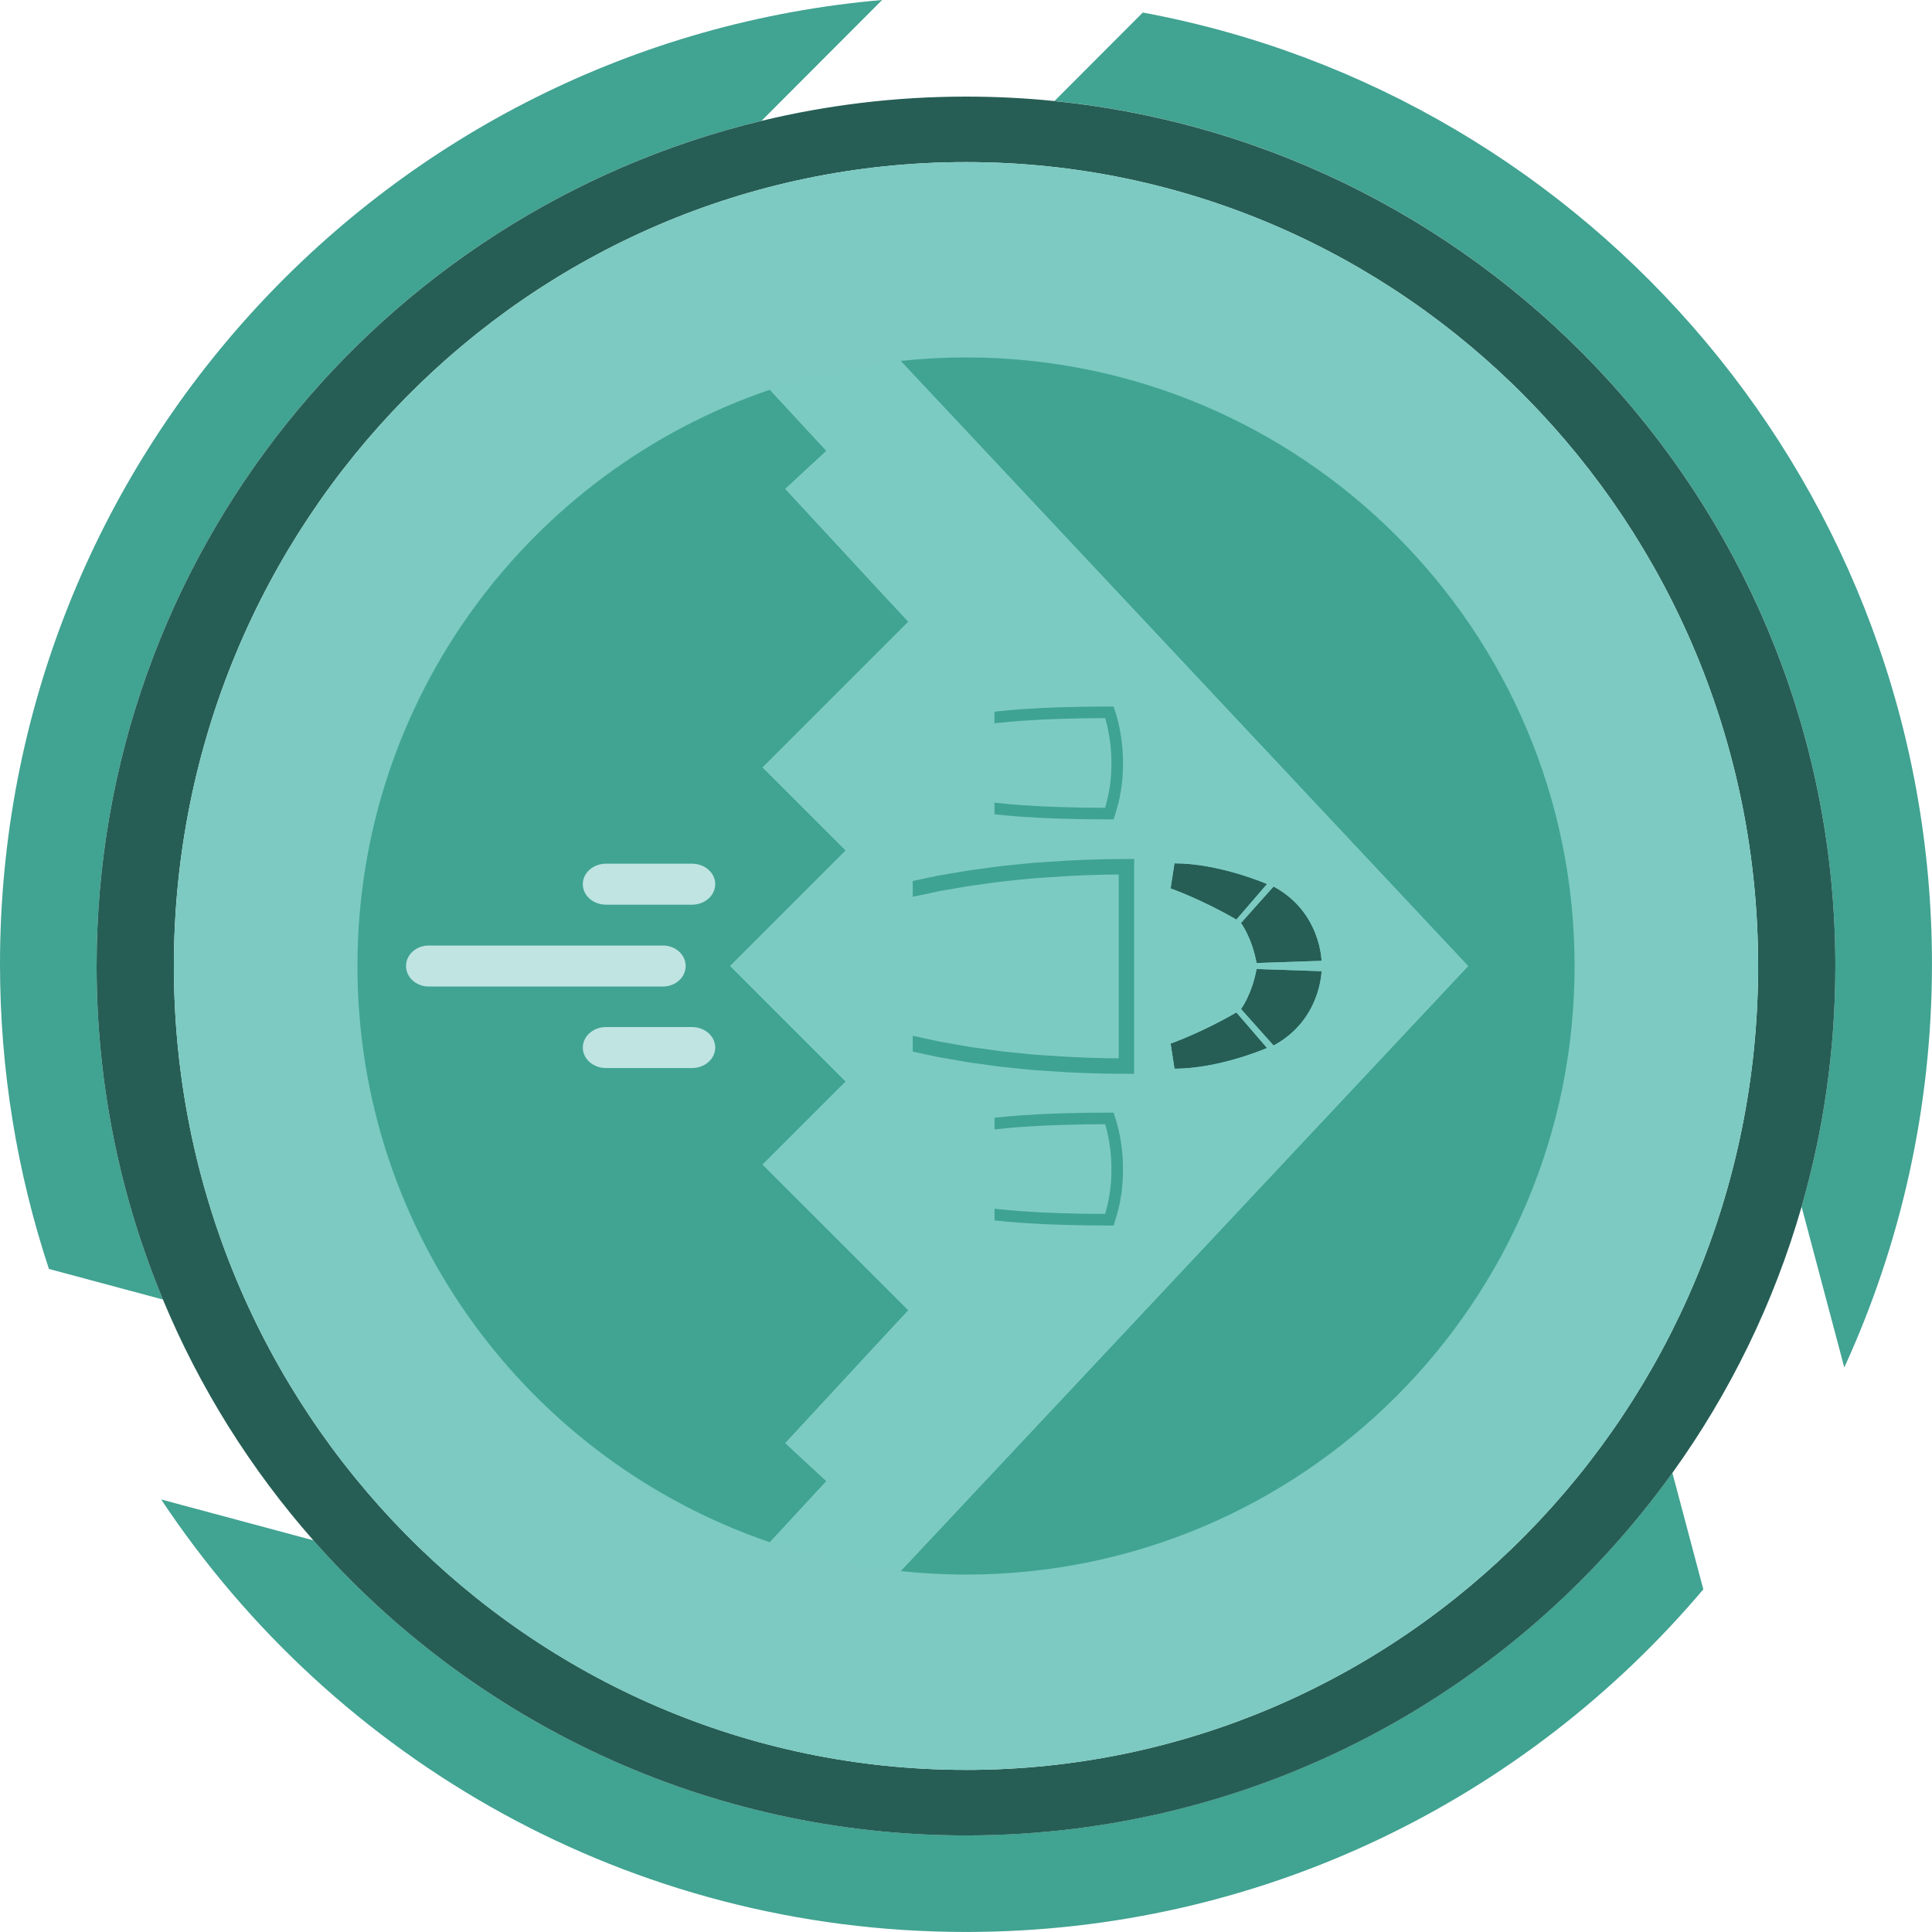 <?xml version="1.0" encoding="UTF-8"?><svg id="Layer_2" xmlns="http://www.w3.org/2000/svg" viewBox="0 0 500 500"><defs><style>.cls-1{stroke-width:4px;}.cls-1,.cls-2{stroke:#3fa393;stroke-miterlimit:10;}.cls-1,.cls-2,.cls-3{fill:#7ccbc3;}.cls-2{stroke-width:3px;}.cls-4{fill:#265e55;}.cls-4,.cls-5,.cls-6,.cls-7,.cls-8,.cls-3{stroke-width:0px;}.cls-5{fill:#41a392;}.cls-6{fill:#41a493;}.cls-7{fill:#bfe4e2;}.cls-8{fill:#7ccac2;}</style></defs><g id="Layer_1-2"><g id="bg"><path class="cls-5" d="m295.75,3.25l-22.86,22.9c113.51,11.47,202.1,107.31,202.1,223.85,0,21.61-3.05,42.51-8.74,62.29l11.05,41.61c14.56-31.78,22.69-67.13,22.69-104.38,0-122.67-88.03-224.74-204.25-246.28Z"/><path class="cls-5" d="m197.07,31.28L228.29,0C100.39,11.03,0,118.52,0,249.52c0,27.56,4.46,54.08,12.66,78.88l29.51,7.92c-11.06-26.58-17.17-55.74-17.17-86.33,0-106.03,73.35-194.92,172.07-218.72Z"/><path class="cls-5" d="m250,475c-67.28,0-127.66-29.54-168.89-76.36l-39.4-10.58c44.79,67.46,121.35,111.93,208.29,111.93,76.5,0,144.96-34.44,190.82-88.67l-8.01-30.15c-40.84,56.82-107.5,93.82-182.81,93.82Z"/><path class="cls-4" d="m272.9,26.15c-7.53-.76-15.17-1.15-22.9-1.15-18.23,0-35.95,2.18-52.93,6.28C98.35,55.08,25,143.97,25,250c0,30.59,6.11,59.74,17.17,86.33,9.54,22.94,22.76,43.95,38.94,62.32,41.23,46.81,101.61,76.36,168.89,76.36,75.31,0,141.97-37.01,182.81-93.82,14.83-20.62,26.25-43.86,33.44-68.88,5.69-19.78,8.74-40.68,8.74-62.29,0-116.53-88.59-212.38-202.1-223.85Zm-22.9,431.89c-113.22,0-205-93.14-205-208.05S136.78,41.95,250,41.95s205,93.14,205,208.05-91.78,208.05-205,208.05Z"/><path class="cls-8" d="m250,41.95c-113.22,0-205,93.14-205,208.05s91.78,208.05,205,208.05,205-93.14,205-208.05S363.22,41.95,250,41.95Z"/></g><g id="recon"><path class="cls-6" d="m218.87,279.89l-29.89-29.89,29.89-29.89-21.5-21.5,37.76-37.75-.2-.12-9.12-9.83-22.57-24.39,10.63-9.84-14.63-15.82c-62.08,21.13-106.73,79.91-106.73,149.14s44.66,128.01,106.73,149.13l14.63-15.82-10.63-9.84,22.57-24.39,9.12-9.83.2-.12-37.76-37.75,21.5-21.5Z"/><path class="cls-6" d="m281.58,288.5c-1.97.03-3.93.11-5.9.17-1.97.07-3.93.22-5.89.32-1.96.14-3.92.3-5.88.47-3.92.38-7.83.85-11.7,1.56-1.93.37-3.86.76-5.76,1.28-1.89.52-3.8,1.08-5.54,1.99,1.78-.84,3.7-1.3,5.6-1.76,1.91-.45,3.84-.78,5.78-1.08,3.88-.57,7.78-.98,11.69-1.28,1.96-.13,3.91-.25,5.87-.35,1.96-.07,3.92-.17,5.88-.21,1.96-.04,3.92-.11,5.88-.13l5.52-.03c.68,2.02,1.16,4.16,1.49,6.29.35,2.25.53,4.54.52,6.82.01.57,0,1.14-.03,1.71-.03.57-.04,1.14-.08,1.71-.12,1.13-.19,2.27-.4,3.39-.3,2.14-.87,4.23-1.51,6.29l-5.52-.03c-1.96-.01-3.93-.09-5.89-.13-1.96-.04-3.92-.14-5.89-.21-1.96-.09-3.92-.22-5.88-.35-3.91-.3-7.82-.71-11.7-1.28-1.94-.3-3.88-.63-5.79-1.08-1.9-.46-3.83-.93-5.61-1.76,1.75.91,3.65,1.48,5.55,1.99,1.9.52,3.84.91,5.77,1.28,3.88.72,7.79,1.18,11.72,1.57,1.96.17,3.93.33,5.89.47,1.97.1,3.93.26,5.9.32,1.97.05,3.94.14,5.91.17l5.91.07h.37s.11-.34.11-.34c.71-2.23,1.36-4.48,1.7-6.8.4-2.3.57-4.64.57-6.98,0-2.34-.2-4.67-.57-6.98-.38-2.31-.89-4.57-1.7-6.82l-.12-.33h-.35s-5.9.08-5.9.08Z"/><path class="cls-6" d="m289.65,204.43c.37-2.31.57-4.64.57-6.98,0-2.34-.17-4.68-.57-6.98-.34-2.32-.99-4.57-1.7-6.8l-.11-.35h-.37s-5.91.08-5.91.08c-1.97.03-3.94.11-5.91.17-1.97.06-3.93.21-5.9.32-1.97.13-3.93.3-5.89.47-3.92.39-7.84.84-11.72,1.57-1.94.37-3.87.76-5.77,1.28-1.9.52-3.8,1.08-5.55,1.99,1.78-.84,3.7-1.3,5.61-1.76,1.91-.45,3.85-.78,5.79-1.08,3.88-.57,7.79-.98,11.7-1.28,1.96-.13,3.92-.25,5.88-.35,1.96-.07,3.92-.17,5.89-.21,1.96-.04,3.93-.11,5.89-.13l5.52-.03c.64,2.06,1.21,4.15,1.51,6.29.21,1.12.29,2.26.4,3.39.04.57.05,1.14.08,1.71.03.57.04,1.14.03,1.71.01,2.28-.16,4.56-.52,6.82-.33,2.13-.81,4.27-1.49,6.29l-5.52-.03c-1.96-.02-3.92-.09-5.88-.13-1.96-.04-3.92-.14-5.88-.21-1.96-.1-3.91-.22-5.87-.35-3.91-.3-7.81-.71-11.69-1.28-1.94-.3-3.87-.63-5.78-1.08-1.9-.46-3.82-.93-5.6-1.76,1.74.91,3.65,1.47,5.54,1.99,1.9.52,3.83.91,5.76,1.28,3.87.72,7.78,1.18,11.7,1.56,1.96.17,3.92.33,5.88.47,1.96.1,3.93.25,5.89.32,1.97.05,3.93.14,5.9.17l5.9.07h.35s.12-.32.12-.32c.8-2.24,1.32-4.51,1.7-6.82Z"/><path class="cls-6" d="m244.28,226.96l2.32-.68,4.62-1.39,4.69-1.12c.78-.18,1.56-.39,2.35-.54l2.37-.45c1.58-.29,3.15-.64,4.74-.88l4.77-.68c1.59-.25,3.2-.34,4.79-.52,6.39-.68,12.83-.92,19.27-.87l4.83.11c1.61.09,3.22.14,4.82.25,3.22.18,6.43.48,9.63.89-6.34-1.25-12.8-1.84-19.26-2.09-6.47-.24-12.95.03-19.39.62l-2.41.26c-.81.08-1.61.17-2.41.31l-4.8.74c-1.6.25-3.18.63-4.77.94l-2.38.49c-.79.18-1.56.42-2.35.62l-4.68,1.27-4.6,1.55-2.29.8-2.23.95c-1.49.63-2.97,1.26-4.45,1.91,1.52-.54,3.04-1.08,4.55-1.64l2.27-.83Z"/><path class="cls-6" d="m379.95,250l-146.87,156.59c5.56.59,11.21.91,16.92.91,86.98,0,157.5-70.52,157.5-157.5s-70.52-157.5-157.5-157.5c-5.72,0-11.36.31-16.92.91l146.87,156.59Z"/><path class="cls-4" d="m329.59,229.42l-8.43,9.44s2.81,3.76,4.03,10.36l16.82-.56s-.2-12.67-12.42-19.24Z"/><path class="cls-4" d="m303.95,223.42l-1.01,6.51s7.97,2.79,17.03,8.07l7.94-9.21s-12.31-5.36-23.95-5.36Z"/><path class="cls-4" d="m329.59,270.58c12.23-6.57,12.42-19.24,12.42-19.24l-16.82-.56c-1.22,6.6-4.03,10.36-4.03,10.36l8.43,9.44Z"/><path class="cls-4" d="m302.95,270.07l1.01,6.51c11.64,0,23.95-5.36,23.95-5.36l-7.94-9.21c-9.06,5.28-17.03,8.07-17.03,8.07Z"/><path class="cls-6" d="m251.19,275.23l-4.62-1.42-2.31-.7-2.26-.85-4.54-1.68,4.47,1.86,2.24.93,2.29.78,4.6,1.52,4.69,1.25c.78.2,1.56.43,2.35.61l2.38.48c1.59.3,3.16.68,4.76.93l4.8.73c.8.13,1.6.22,2.41.3l2.41.26c6.44.6,12.91.87,19.37.66,6.46-.22,12.91-.78,19.26-1.95-3.2.45-6.4.77-9.62.98-1.61.12-3.22.18-4.82.28l-4.83.13c-6.44.09-12.88-.17-19.29-.83l-2.4-.24c-.8-.08-1.6-.16-2.4-.28l-4.78-.69c-1.59-.24-3.16-.6-4.74-.89l-2.37-.46c-.79-.16-1.56-.37-2.35-.56l-4.69-1.15Z"/><path class="cls-3" d="m233.08,93.41c-11.71,1.25-23.04,3.78-33.84,7.46l14.63,15.82-10.63,9.84,22.57,24.39,9.12,9.83.2.12-37.76,37.75,21.5,21.5-29.89,29.89,29.89,29.89-21.5,21.5,37.76,37.75-.2.12-9.12,9.83-22.57,24.39,10.63,9.84-14.63,15.82c10.8,3.68,22.13,6.21,33.84,7.46l146.87-156.59L233.08,93.41Zm69.87,136.52l1.01-6.51c11.64,0,23.95,5.36,23.95,5.36l-7.94,9.21c-9.06-5.28-17.03-8.07-17.03-8.07Zm18.22,8.94l8.43-9.44c12.23,6.57,12.42,19.24,12.42,19.24l-16.82.56c-1.22-6.6-4.03-10.36-4.03-10.36Zm-17.21,37.72l-1.01-6.51s7.97-2.79,17.03-8.07l7.94,9.21s-12.31,5.36-23.95,5.36Zm38.07-25.25s-.2,12.67-12.42,19.24l-8.43-9.44s2.81-3.76,4.03-10.36l16.82.56Z"/><path class="cls-7" d="m177.45,250c0-2.93-2.63-5.3-5.87-5.3h-60.63c-3.24,0-5.87,2.37-5.87,5.3s2.63,5.31,5.87,5.31h60.63c3.24,0,5.87-2.37,5.87-5.31Z"/><path class="cls-7" d="m179.08,223.52h-22.23c-3.33,0-6.02,2.37-6.02,5.31s2.69,5.3,6.02,5.3h22.23c3.33,0,6.02-2.37,6.02-5.31s-2.69-5.3-6.02-5.3Z"/><path class="cls-7" d="m179.08,265.8h-22.23c-3.33,0-6.02,2.37-6.02,5.31s2.69,5.3,6.02,5.3h22.23c3.33,0,6.02-2.37,6.02-5.31s-2.69-5.3-6.02-5.3Z"/><path class="cls-2" d="m252.23,313.66c3.88.57,7.79.98,11.7,1.28,1.96.13,3.92.25,5.88.35,1.96.07,3.92.17,5.89.21,1.96.04,3.93.11,5.89.13l5.52.03c.64-2.06,1.21-4.15,1.51-6.29.21-1.12.29-2.26.4-3.39.04-.57.05-1.14.08-1.71.03-.57.04-1.14.03-1.71.01-2.28-.16-4.56-.52-6.82-.33-2.13-.81-4.27-1.49-6.29l-5.52.03c-1.96.02-3.92.09-5.88.13-1.96.04-3.92.14-5.88.21-1.96.1-3.91.22-5.87.35-3.91.3-7.81.71-11.69,1.28-1.94.3-3.87.63-5.78,1.08-1.17.29-2.35.58-3.5.96v18.16c1.13.36,2.29.66,3.44.94,1.91.45,3.85.78,5.79,1.08Z"/><path class="cls-2" d="m252.23,208.56c3.88.57,7.79.98,11.7,1.28,1.96.13,3.92.25,5.88.35,1.96.07,3.92.17,5.89.21,1.96.04,3.93.11,5.89.13l5.52.03c.64-2.06,1.21-4.15,1.51-6.29.21-1.12.29-2.26.4-3.39.04-.57.05-1.14.08-1.71.03-.57.04-1.14.03-1.71.01-2.28-.16-4.56-.52-6.82-.33-2.13-.81-4.27-1.49-6.29l-5.52.03c-1.96.02-3.92.09-5.88.13-1.96.04-3.92.14-5.88.21-1.96.1-3.91.22-5.87.35-3.91.3-7.81.71-11.69,1.28-1.94.3-3.87.63-5.78,1.08-1.17.29-2.35.58-3.5.96v18.16c1.13.36,2.29.66,3.44.94,1.91.45,3.85.78,5.79,1.08Z"/><path class="cls-1" d="m265.76,225.47l-5.75.58c-1.92.2-3.8.5-5.71.75l-2.85.39c-.95.13-1.88.31-2.83.46l-5.65.96-5.57,1.19-2.79.58-1.54.4v38.57l1.51.4,2.79.6,5.56,1.21,5.65.98c.94.16,1.88.34,2.83.48l2.85.39c1.91.25,3.8.56,5.71.76l5.76.59c.96.11,1.92.18,2.89.24l2.89.2c6.64.49,13.33.7,20.01.71v-51.61c-6.68.02-13.35.24-19.99.73-1.92.15-3.86.23-5.77.44Z"/><rect class="cls-3" x="172.54" y="249.44" width="115.62" height="11.73" transform="translate(-24.95 485.65) rotate(-90)"/><rect class="cls-3" x="226.03" y="295.76" width="46.15" height="16.54" transform="translate(-54.92 553.14) rotate(-90)"/><rect class="cls-3" x="226.03" y="190.89" width="46.15" height="16.54" transform="translate(49.94 448.27) rotate(-90)"/></g></g></svg>